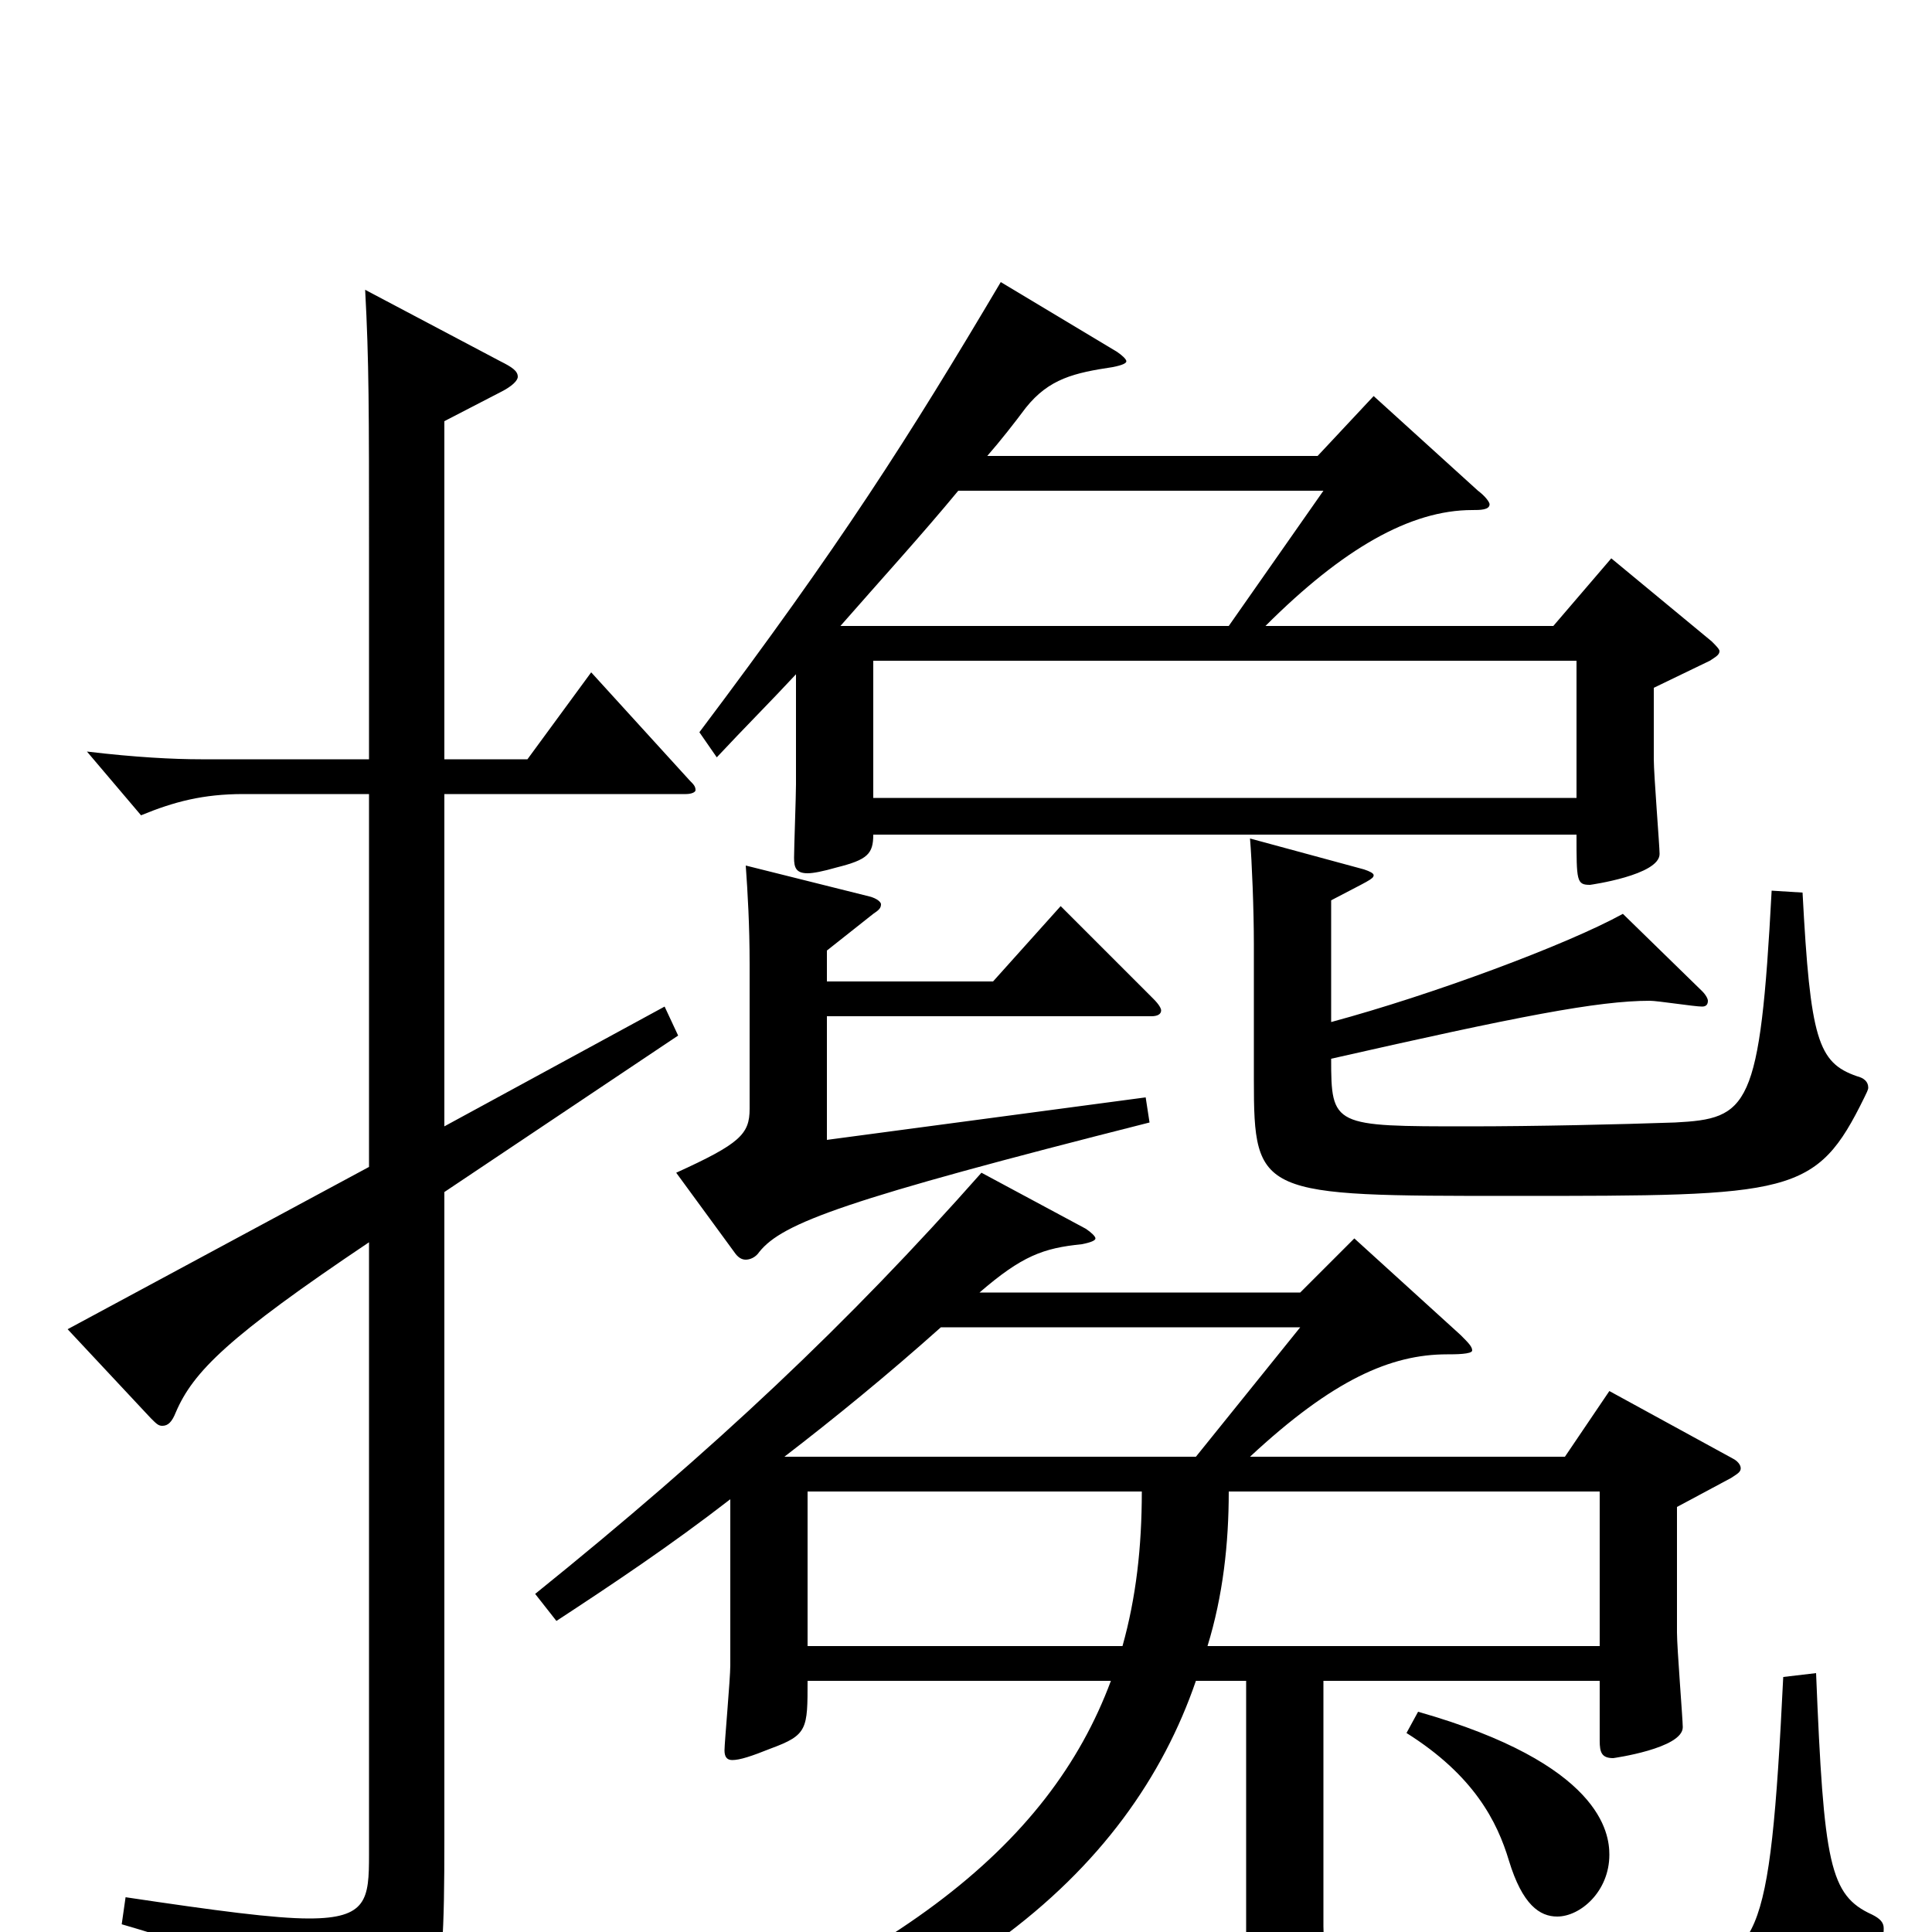 <svg xmlns="http://www.w3.org/2000/svg" viewBox="0 -1000 1000 1000">
	<path fill="#000000" d="M923 -132C916 11 910 13 864 20C844 23 797 25 762 25C691 25 685 15 685 -3V-130H828V-99C828 -93 829 -90 835 -90C835 -90 871 -95 871 -106C871 -110 868 -147 868 -155V-220L896 -235C899 -237 901 -238 901 -240C901 -242 899 -244 897 -245L833 -280L810 -246H647C690 -286 720 -299 749 -299C753 -299 762 -299 762 -301C762 -303 760 -305 756 -309L701 -359L673 -331H507C529 -350 540 -354 560 -356C565 -357 567 -358 567 -359C567 -360 565 -362 562 -364L508 -393C439 -315 370 -250 277 -175L288 -161C317 -180 347 -200 378 -224V-138C378 -131 375 -98 375 -94C375 -91 376 -89 379 -89C383 -89 389 -91 399 -95C418 -102 418 -105 418 -130H575C543 -44 461 22 286 81L288 94C490 55 585 -31 619 -130H645V10C645 50 661 60 730 60C775 60 868 58 896 55C934 51 951 45 974 3C975 1 975 0 975 -2C975 -5 973 -7 969 -9C947 -19 944 -35 940 -134ZM418 -148V-228H591C591 -199 588 -173 581 -148ZM619 -246H406C432 -266 459 -288 487 -313H673ZM625 -148C633 -174 636 -201 636 -228H828V-148ZM452 -587V-658H816V-587ZM834 -711L804 -676H655C695 -716 730 -736 762 -736C766 -736 771 -736 771 -739C771 -740 769 -743 765 -746L711 -795L682 -764H511C518 -772 525 -781 531 -789C543 -804 556 -807 576 -810C581 -811 583 -812 583 -813C583 -814 581 -816 578 -818L518 -854C470 -773 435 -718 362 -621L371 -608C385 -623 399 -637 412 -651V-594C412 -588 411 -561 411 -556C411 -551 412 -548 418 -548C421 -548 426 -549 433 -551C449 -555 452 -558 452 -568H816C816 -544 816 -542 823 -542C823 -542 859 -547 859 -558C859 -562 856 -599 856 -607V-644L885 -658C888 -660 890 -661 890 -663C890 -664 888 -666 886 -668ZM636 -676H435C456 -700 477 -723 496 -746H685ZM917 -539C911 -426 905 -421 867 -419C838 -418 795 -417 760 -417C690 -417 689 -417 689 -452C786 -474 827 -482 854 -482C858 -482 877 -479 881 -479C883 -479 884 -480 884 -482C884 -483 883 -485 881 -487L840 -527C811 -511 741 -485 689 -471V-534C708 -544 711 -545 711 -547C711 -548 709 -549 706 -550L647 -566C648 -554 649 -529 649 -511V-441C649 -381 652 -381 783 -381C928 -381 940 -381 965 -432C966 -434 967 -436 967 -437C967 -440 965 -442 961 -443C941 -450 937 -462 933 -538ZM549 -531L514 -492H428V-508L452 -527C455 -529 456 -530 456 -532C456 -533 454 -535 450 -536L386 -552C387 -538 388 -521 388 -501V-426C388 -413 383 -408 350 -393L380 -352C382 -349 384 -348 386 -348C388 -348 391 -349 393 -352C405 -367 437 -379 595 -419L593 -432L428 -410V-474H596C599 -474 601 -475 601 -477C601 -478 600 -480 597 -483ZM306 -652L273 -607H230V-782L259 -797C265 -800 268 -803 268 -805C268 -808 265 -810 259 -813L189 -850C191 -813 191 -788 191 -715V-607H104C90 -607 70 -608 45 -611L73 -578C90 -585 105 -589 126 -589H191V-396L35 -312L78 -266C81 -263 82 -262 84 -262C87 -262 89 -264 91 -269C100 -290 118 -308 191 -357V-40C191 -17 190 -7 160 -7C142 -7 112 -11 65 -18L63 -4C149 21 158 34 165 69C166 75 168 78 171 78C173 78 175 77 178 76C227 50 230 46 230 -48V-383L351 -464L344 -479L230 -417V-589H355C358 -589 360 -590 360 -591C360 -593 359 -594 357 -596ZM728 -103C763 -81 775 -57 781 -37C788 -14 797 -8 806 -8C818 -8 833 -21 833 -40C833 -51 829 -87 734 -114Z"/>
</svg>